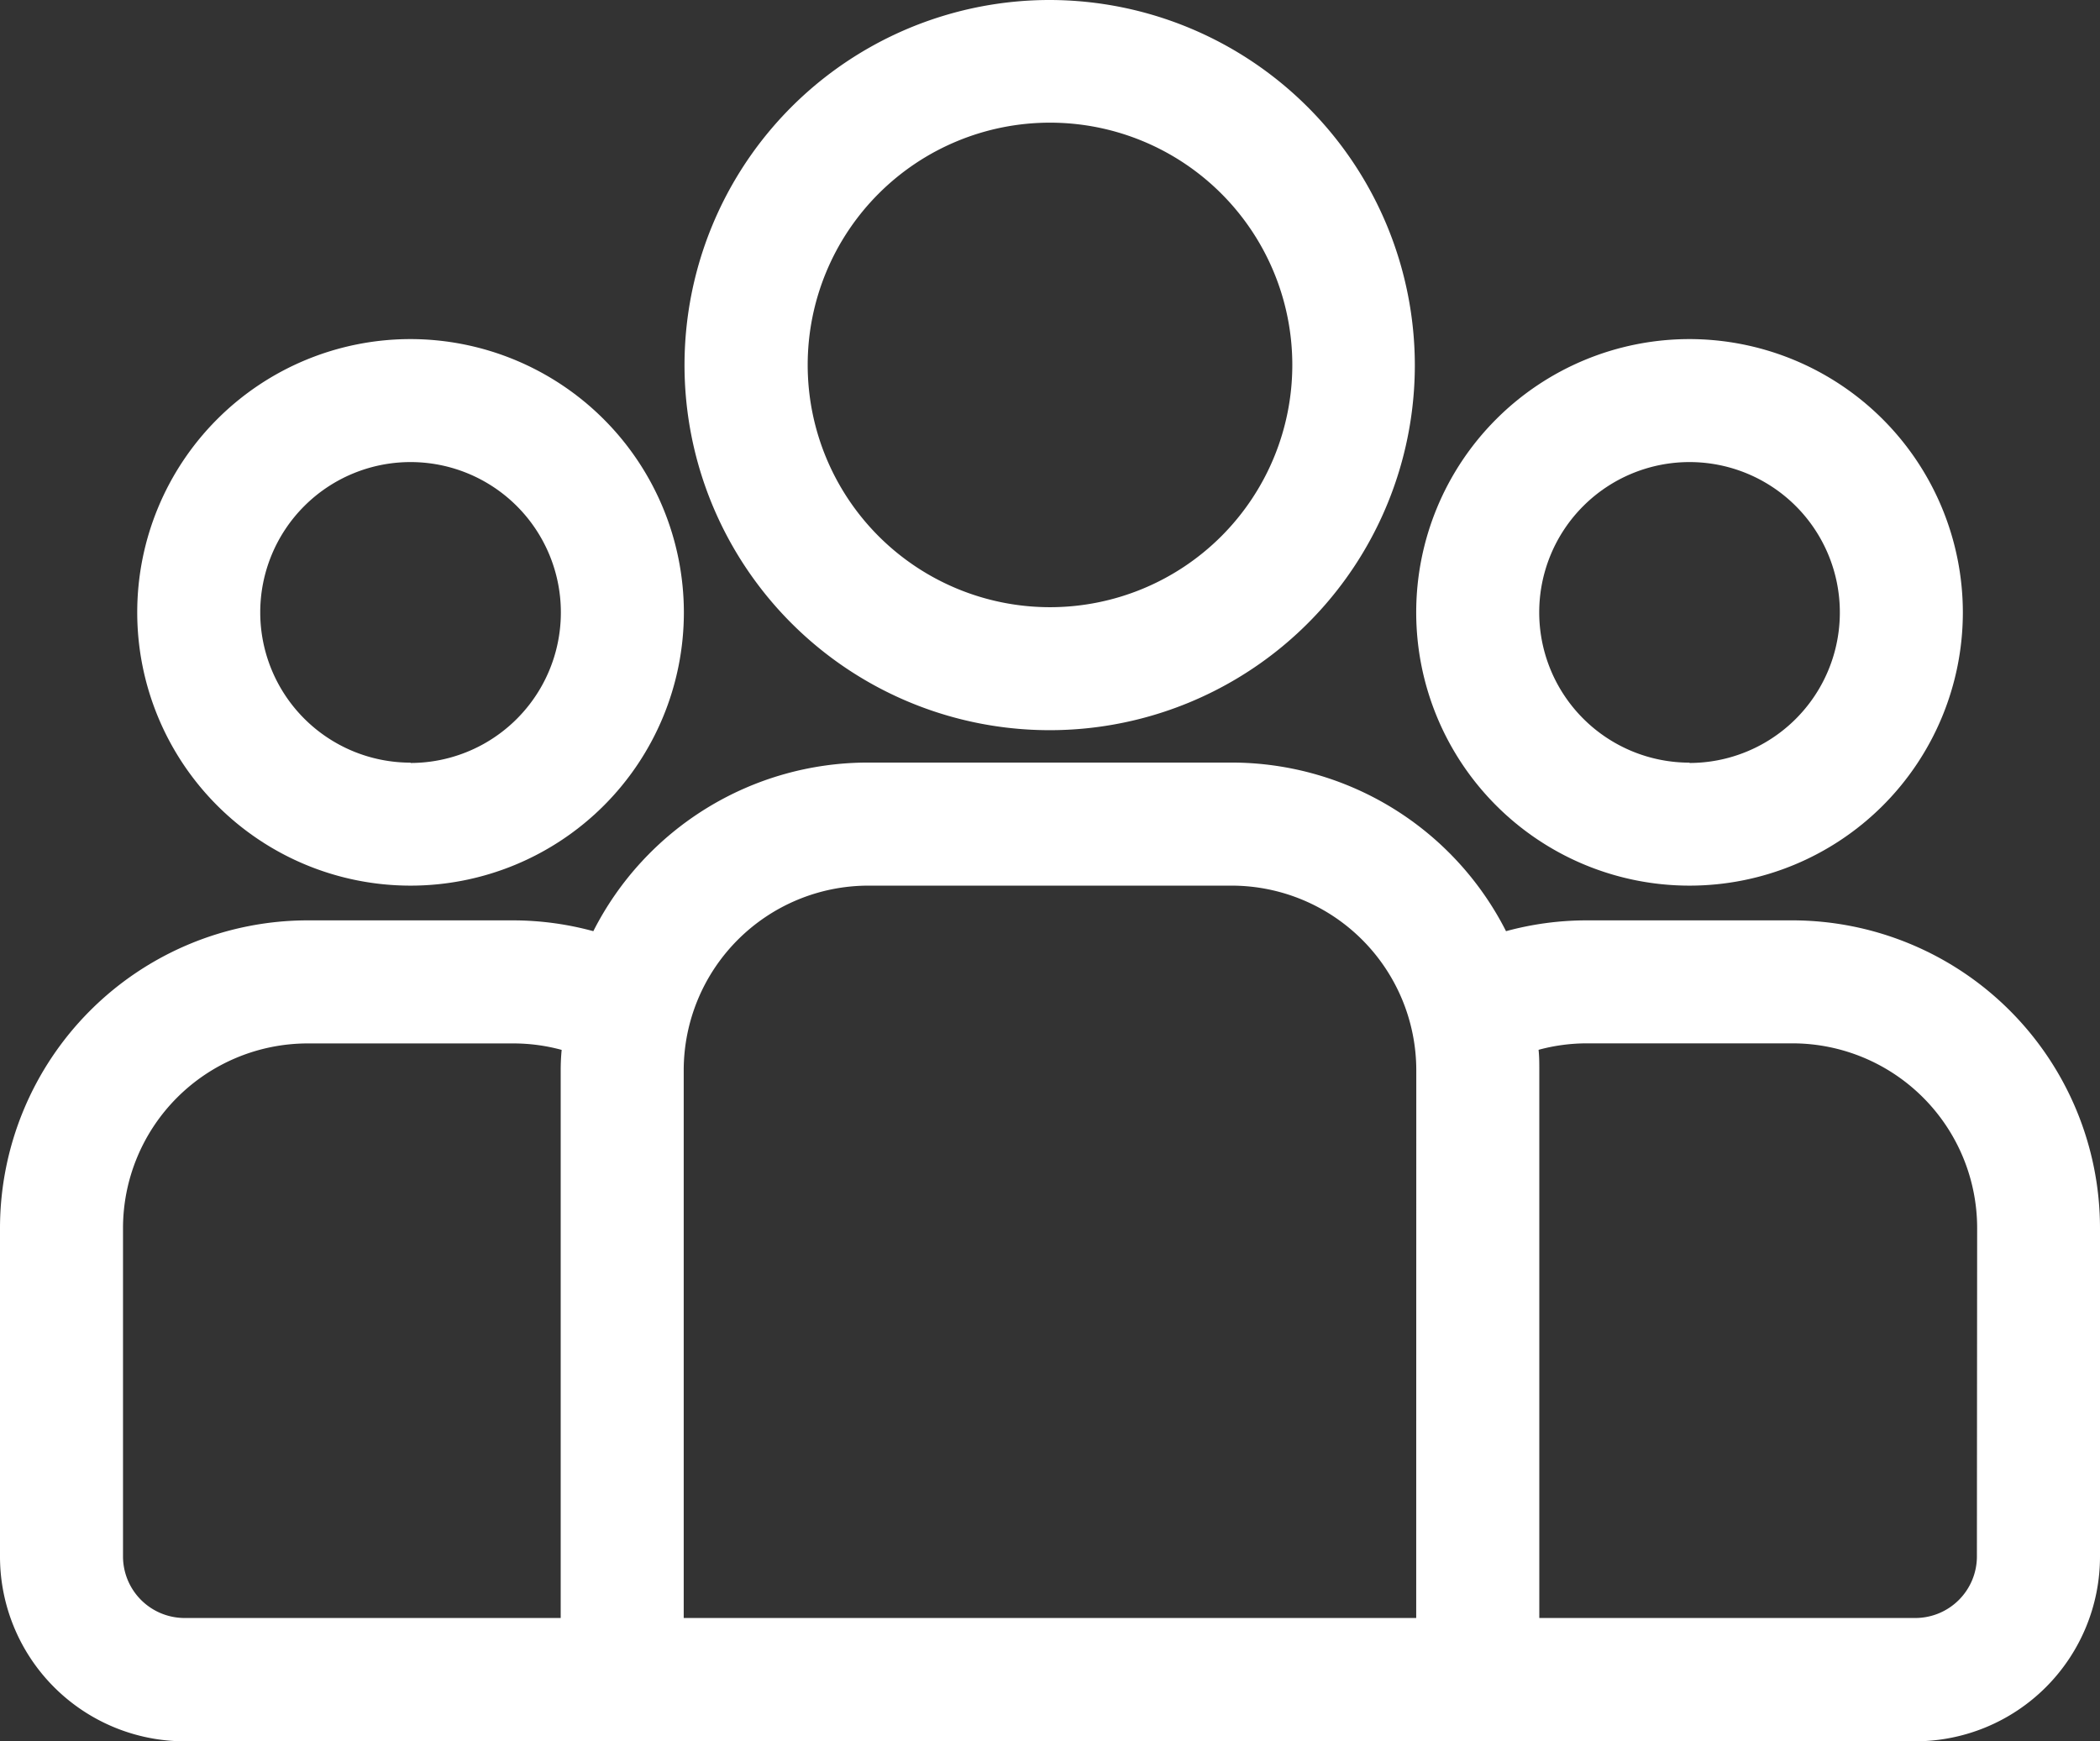 <svg xmlns="http://www.w3.org/2000/svg" width="26" height="21.559" viewBox="0 0 26 21.559">
  <rect x="0" y="0" width="26" height="21.559" fill="#333333" stroke="none"/>
  <g id="group" transform="translate(0 -43.729)">
    <g id="Group_465" data-name="Group 465" transform="translate(0 53.172)">
      <g id="Group_464" data-name="Group 464">
        <path id="Path_178" data-name="Path 178" d="M22.191,231.634H19.646a3.8,3.8,0,0,0-1,.134,3.812,3.812,0,0,0-3.4-2.088h-4.5a3.812,3.812,0,0,0-3.4,2.088,3.8,3.8,0,0,0-1-.134H3.809A3.813,3.813,0,0,0,0,235.442v4.068A2.288,2.288,0,0,0,2.285,241.8h21.43A2.288,2.288,0,0,0,26,239.511v-4.068A3.813,3.813,0,0,0,22.191,231.634ZM6.942,233.489v6.784H2.285a.763.763,0,0,1-.762-.762v-4.068a2.288,2.288,0,0,1,2.285-2.285H6.354a2.278,2.278,0,0,1,.6.08C6.946,233.32,6.942,233.4,6.942,233.489Zm10.592,6.784H8.465v-6.784a2.288,2.288,0,0,1,2.285-2.285h4.5a2.288,2.288,0,0,1,2.285,2.285Zm6.942-.762a.763.763,0,0,1-.762.762H19.058v-6.784c0-.085,0-.168-.009-.252a2.28,2.28,0,0,1,.6-.08h2.545a2.288,2.288,0,0,1,2.285,2.285Z" transform="translate(0 -229.68)" fill="#fff"/>
      </g>
    </g>
    <g id="Group_467" data-name="Group 467" transform="translate(1.697 47.932)">
      <g id="Group_466" data-name="Group 466">
        <path id="Path_179" data-name="Path 179" d="M36.8,126.5a3.384,3.384,0,1,0,3.384,3.384A3.388,3.388,0,0,0,36.8,126.5Zm0,5.245a1.861,1.861,0,1,1,1.861-1.861A1.863,1.863,0,0,1,36.8,131.749Z" transform="translate(-33.414 -126.504)" fill="#fff"/>
      </g>
    </g>
    <g id="Group_469" data-name="Group 469" transform="translate(8.479 43.729)">
      <g id="Group_468" data-name="Group 468">
        <path id="Path_180" data-name="Path 180" d="M171.483,43.729A4.521,4.521,0,1,0,176,48.25,4.527,4.527,0,0,0,171.483,43.729Zm0,7.519a3,3,0,1,1,3-3A3,3,0,0,1,171.483,51.248Z" transform="translate(-166.962 -43.729)" fill="#fff"/>
      </g>
    </g>
    <g id="Group_471" data-name="Group 471" transform="translate(17.534 47.932)">
      <g id="Group_470" data-name="Group 470">
        <path id="Path_181" data-name="Path 181" d="M348.678,126.5a3.384,3.384,0,1,0,3.384,3.384A3.388,3.388,0,0,0,348.678,126.5Zm0,5.245a1.861,1.861,0,1,1,1.861-1.861A1.863,1.863,0,0,1,348.678,131.749Z" transform="translate(-345.294 -126.504)" fill="#fff"/>
      </g>
    </g>
  </g>
</svg>
